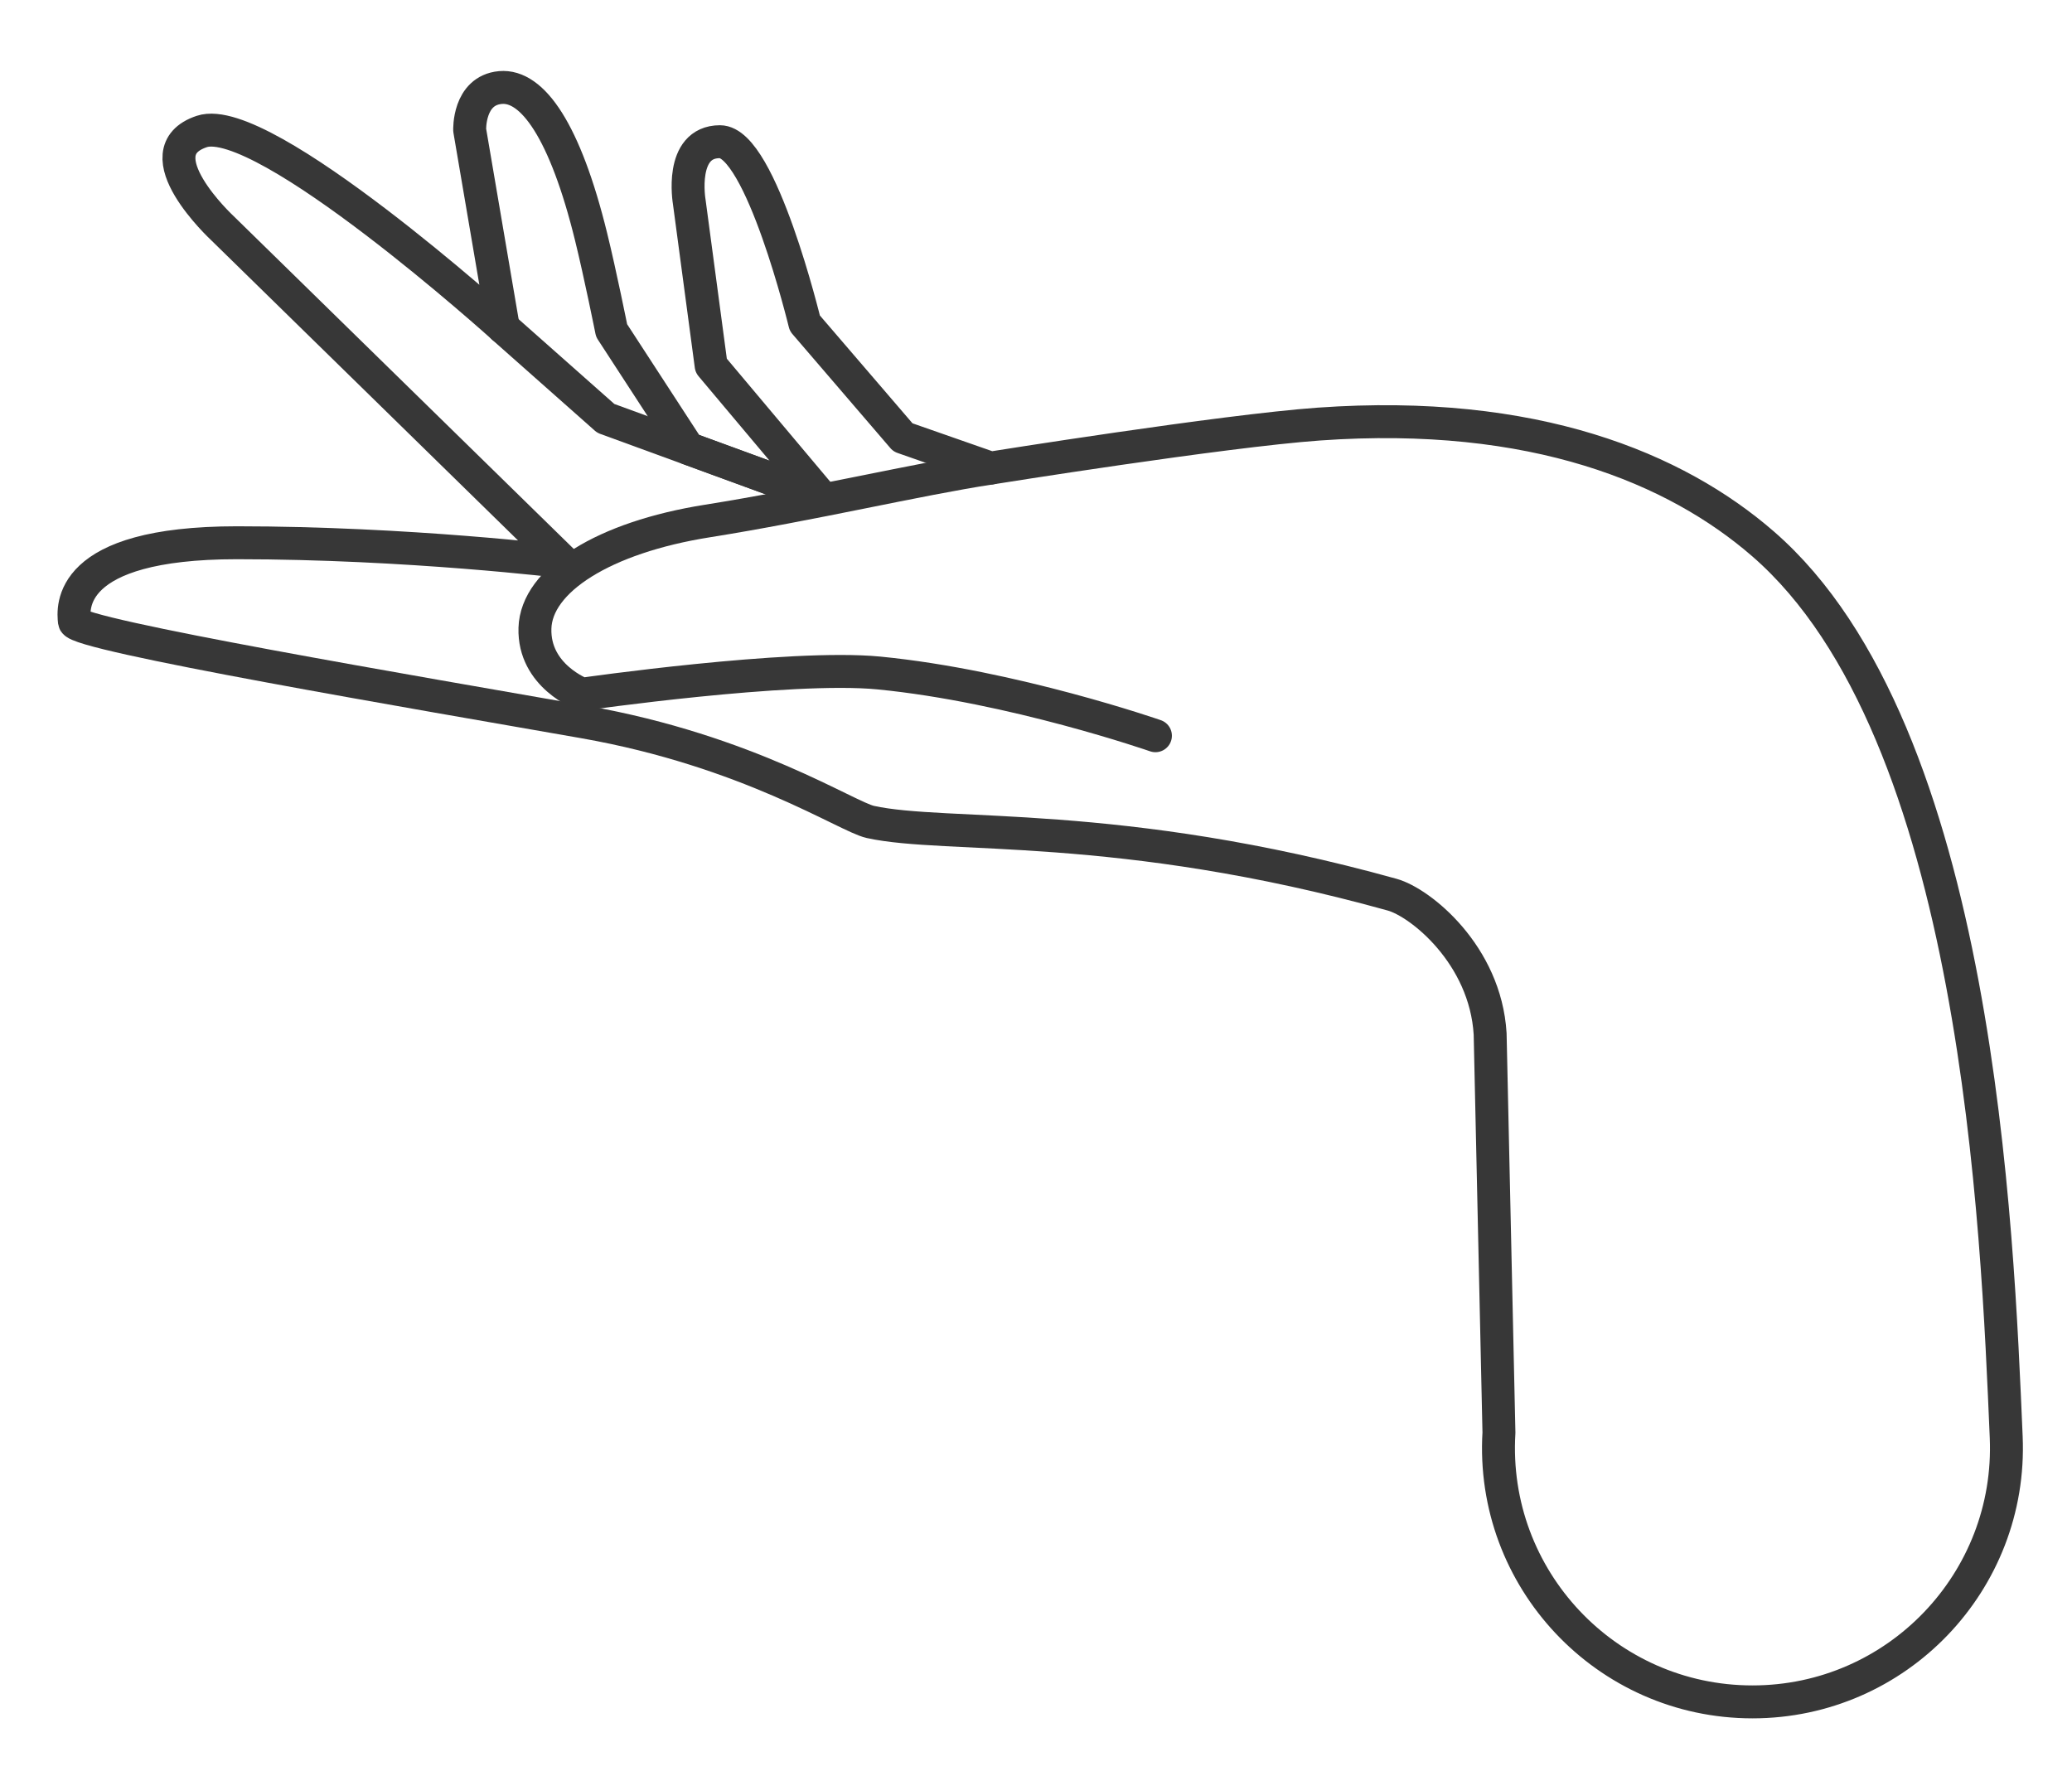 <svg width="28" height="24" viewBox="0 0 28 24" fill="none" xmlns="http://www.w3.org/2000/svg">
<path d="M20.137 13.972C20.073 12.901 19.193 12.196 18.813 12.091C15.107 11.06 12.795 11.336 11.761 11.108C11.441 11.037 10.112 10.147 7.891 9.757C5.669 9.367 1.026 8.581 1.006 8.403C0.987 8.225 0.888 7.335 3.202 7.335C5.516 7.335 7.613 7.592 7.613 7.592L3.004 3.082C3.004 3.082 1.896 2.054 2.727 1.777C3.558 1.5 6.802 4.427 6.802 4.427L6.347 1.758C6.347 1.758 6.327 1.223 6.762 1.183C7.197 1.144 7.638 1.775 7.988 3.201C8.113 3.708 8.265 4.467 8.265 4.467L9.302 6.061L11.107 6.722L9.61 4.941L9.314 2.726C9.314 2.726 9.175 1.915 9.729 1.915C10.283 1.915 10.876 4.368 10.876 4.368L12.201 5.911L13.388 6.326C13.388 6.326 16.521 5.824 17.823 5.731C20.731 5.525 22.646 6.326 23.826 7.351C26.744 9.885 26.991 16.635 27.111 19.422C27.194 21.373 25.635 23 23.682 23C21.705 23 20.137 21.334 20.256 19.361L20.137 13.972Z" stroke="#373737" stroke-width="0.445" stroke-miterlimit="10" stroke-linecap="round" stroke-linejoin="round"/>
<path d="M6.802 4.428L8.186 5.654L10.837 6.623" stroke="#373737" stroke-width="0.445" stroke-miterlimit="10" stroke-linecap="round" stroke-linejoin="round"/>
<path d="M15.614 9.943C15.614 9.943 13.682 9.271 11.876 9.095C10.677 8.979 7.867 9.382 7.867 9.382C7.867 9.382 7.209 9.138 7.229 8.489C7.249 7.84 8.156 7.264 9.56 7.041C10.963 6.818 12.409 6.475 13.387 6.326" stroke="#373737" stroke-width="0.445" stroke-miterlimit="10" stroke-linecap="round" stroke-linejoin="round"/>
</svg>
